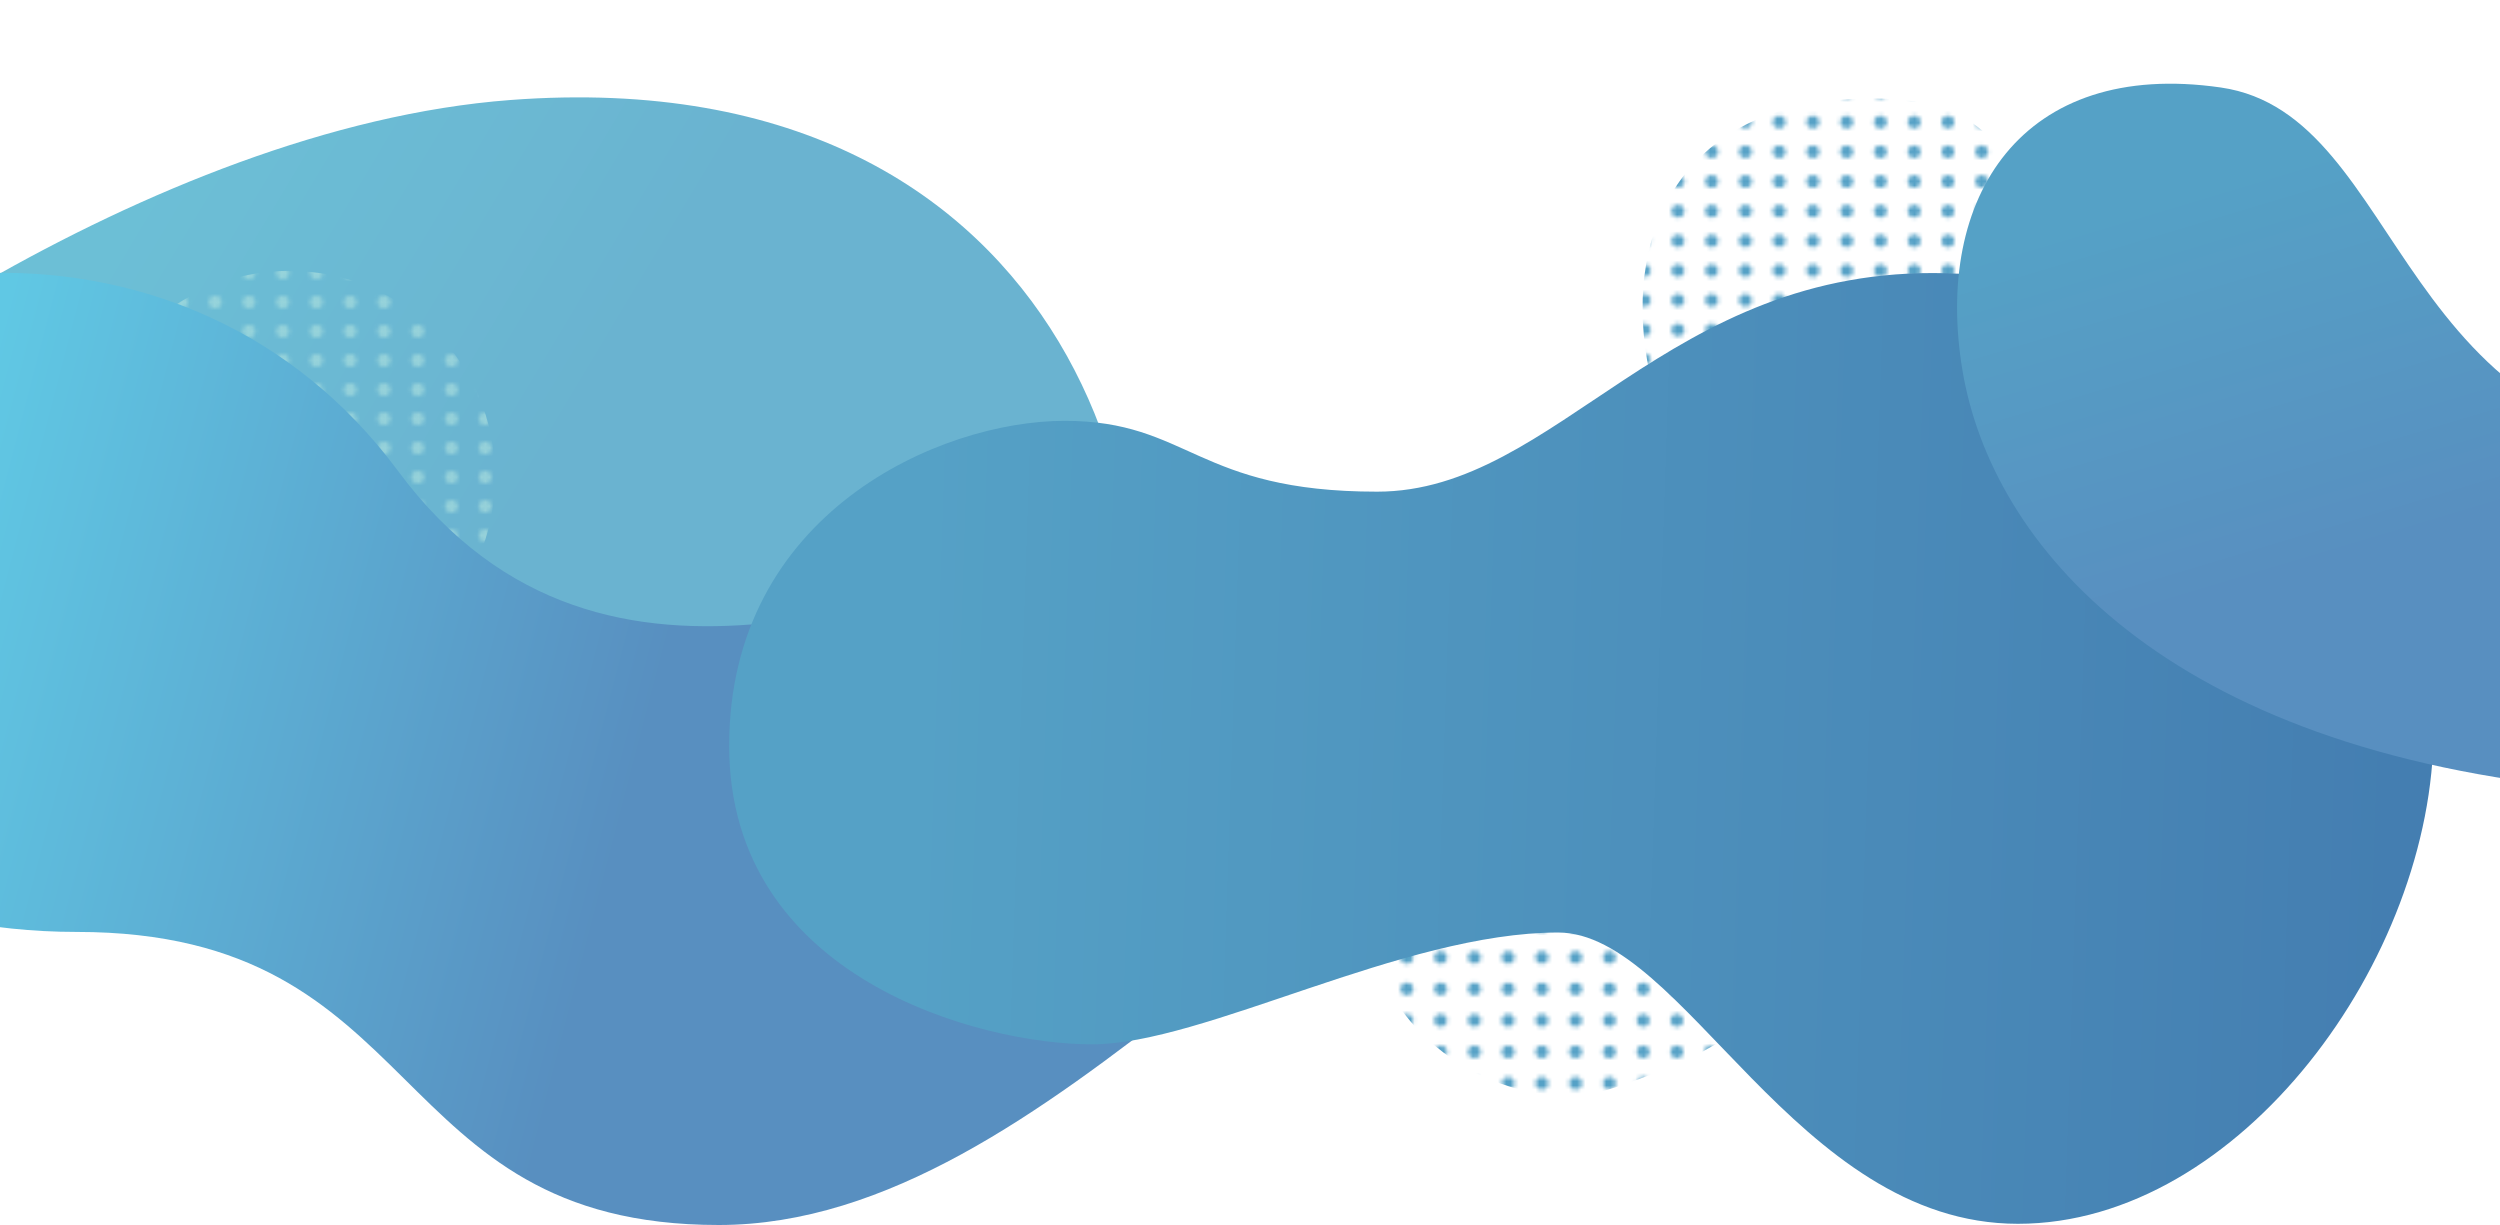 <svg width="600" height="294" viewBox="0 0 600 294" fill="none" xmlns="http://www.w3.org/2000/svg">
<mask id="mask0" mask-type="alpha" maskUnits="userSpaceOnUse" x="328" y="-15" width="284" height="225">
<line x1="329.753" y1="0.761" x2="610.183" y2="0.761" stroke="#ABE0DE" stroke-width="3" stroke-miterlimit="1.414" stroke-linecap="round" stroke-linejoin="round" stroke-dasharray="0.1 8"/>
<line x1="329.753" y1="7.891" x2="610.183" y2="7.891" stroke="#ABE0DE" stroke-width="3" stroke-miterlimit="1.414" stroke-linecap="round" stroke-linejoin="round" stroke-dasharray="0.1 8"/>
<line x1="329.753" y1="15.021" x2="610.183" y2="15.021" stroke="#ABE0DE" stroke-width="3" stroke-miterlimit="1.414" stroke-linecap="round" stroke-linejoin="round" stroke-dasharray="0.1 8"/>
<line x1="329.753" y1="22.151" x2="610.183" y2="22.151" stroke="#ABE0DE" stroke-width="3" stroke-miterlimit="1.414" stroke-linecap="round" stroke-linejoin="round" stroke-dasharray="0.1 8"/>
<line x1="329.753" y1="29.282" x2="610.183" y2="29.282" stroke="#ABE0DE" stroke-width="3" stroke-miterlimit="1.414" stroke-linecap="round" stroke-linejoin="round" stroke-dasharray="0.1 8"/>
<line x1="329.753" y1="36.412" x2="610.183" y2="36.412" stroke="#ABE0DE" stroke-width="3" stroke-miterlimit="1.414" stroke-linecap="round" stroke-linejoin="round" stroke-dasharray="0.1 8"/>
<line x1="329.753" y1="43.542" x2="610.183" y2="43.542" stroke="#ABE0DE" stroke-width="3" stroke-miterlimit="1.414" stroke-linecap="round" stroke-linejoin="round" stroke-dasharray="0.1 8"/>
<line x1="329.753" y1="50.673" x2="610.183" y2="50.673" stroke="#ABE0DE" stroke-width="3" stroke-miterlimit="1.414" stroke-linecap="round" stroke-linejoin="round" stroke-dasharray="0.1 8"/>
<line x1="329.753" y1="57.803" x2="610.183" y2="57.803" stroke="#ABE0DE" stroke-width="3" stroke-miterlimit="1.414" stroke-linecap="round" stroke-linejoin="round" stroke-dasharray="0.1 8"/>
<line x1="329.753" y1="64.933" x2="610.183" y2="64.933" stroke="#ABE0DE" stroke-width="3" stroke-miterlimit="1.414" stroke-linecap="round" stroke-linejoin="round" stroke-dasharray="0.1 8"/>
<line x1="329.753" y1="72.064" x2="610.183" y2="72.064" stroke="#ABE0DE" stroke-width="3" stroke-miterlimit="1.414" stroke-linecap="round" stroke-linejoin="round" stroke-dasharray="0.1 8"/>
<line x1="329.753" y1="79.194" x2="610.183" y2="79.194" stroke="#ABE0DE" stroke-width="3" stroke-miterlimit="1.414" stroke-linecap="round" stroke-linejoin="round" stroke-dasharray="0.1 8"/>
<line x1="329.753" y1="86.324" x2="610.183" y2="86.324" stroke="#ABE0DE" stroke-width="3" stroke-miterlimit="1.414" stroke-linecap="round" stroke-linejoin="round" stroke-dasharray="0.1 8"/>
<line x1="329.753" y1="93.455" x2="610.183" y2="93.455" stroke="#ABE0DE" stroke-width="3" stroke-miterlimit="1.414" stroke-linecap="round" stroke-linejoin="round" stroke-dasharray="0.1 8"/>
<line x1="329.753" y1="100.585" x2="610.183" y2="100.585" stroke="#ABE0DE" stroke-width="3" stroke-miterlimit="1.414" stroke-linecap="round" stroke-linejoin="round" stroke-dasharray="0.1 8"/>
<line x1="329.753" y1="107.715" x2="610.183" y2="107.715" stroke="#ABE0DE" stroke-width="3" stroke-miterlimit="1.414" stroke-linecap="round" stroke-linejoin="round" stroke-dasharray="0.1 8"/>
<line x1="329.753" y1="114.846" x2="610.183" y2="114.846" stroke="#ABE0DE" stroke-width="3" stroke-miterlimit="1.414" stroke-linecap="round" stroke-linejoin="round" stroke-dasharray="0.1 8"/>
<line x1="329.753" y1="121.976" x2="610.183" y2="121.976" stroke="#ABE0DE" stroke-width="3" stroke-miterlimit="1.414" stroke-linecap="round" stroke-linejoin="round" stroke-dasharray="0.1 8"/>
<line x1="329.753" y1="129.106" x2="610.183" y2="129.106" stroke="#ABE0DE" stroke-width="3" stroke-miterlimit="1.414" stroke-linecap="round" stroke-linejoin="round" stroke-dasharray="0.1 8"/>
<line x1="329.753" y1="136.236" x2="610.183" y2="136.236" stroke="#ABE0DE" stroke-width="3" stroke-miterlimit="1.414" stroke-linecap="round" stroke-linejoin="round" stroke-dasharray="0.1 8"/>
<line x1="329.753" y1="143.367" x2="610.183" y2="143.367" stroke="#ABE0DE" stroke-width="3" stroke-miterlimit="1.414" stroke-linecap="round" stroke-linejoin="round" stroke-dasharray="0.1 8"/>
<line x1="329.753" y1="150.497" x2="610.183" y2="150.497" stroke="#ABE0DE" stroke-width="3" stroke-miterlimit="1.414" stroke-linecap="round" stroke-linejoin="round" stroke-dasharray="0.1 8"/>
<line x1="329.753" y1="157.627" x2="610.183" y2="157.627" stroke="#ABE0DE" stroke-width="3" stroke-miterlimit="1.414" stroke-linecap="round" stroke-linejoin="round" stroke-dasharray="0.1 8"/>
<line x1="329.753" y1="164.758" x2="610.183" y2="164.758" stroke="#ABE0DE" stroke-width="3" stroke-miterlimit="1.414" stroke-linecap="round" stroke-linejoin="round" stroke-dasharray="0.1 8"/>
<line x1="329.753" y1="171.888" x2="610.183" y2="171.888" stroke="#ABE0DE" stroke-width="3" stroke-miterlimit="1.414" stroke-linecap="round" stroke-linejoin="round" stroke-dasharray="0.1 8"/>
<line x1="329.753" y1="179.018" x2="610.183" y2="179.018" stroke="#ABE0DE" stroke-width="3" stroke-miterlimit="1.414" stroke-linecap="round" stroke-linejoin="round" stroke-dasharray="0.1 8"/>
<line x1="329.753" y1="186.149" x2="610.183" y2="186.149" stroke="#ABE0DE" stroke-width="3" stroke-miterlimit="1.414" stroke-linecap="round" stroke-linejoin="round" stroke-dasharray="0.1 8"/>
<line x1="329.753" y1="193.279" x2="610.183" y2="193.279" stroke="#ABE0DE" stroke-width="3" stroke-miterlimit="1.414" stroke-linecap="round" stroke-linejoin="round" stroke-dasharray="0.1 8"/>
<line x1="329.753" y1="200.409" x2="610.183" y2="200.409" stroke="#ABE0DE" stroke-width="3" stroke-miterlimit="1.414" stroke-linecap="round" stroke-linejoin="round" stroke-dasharray="0.1 8"/>
<line x1="329.753" y1="207.54" x2="610.183" y2="207.54" stroke="#ABE0DE" stroke-width="3" stroke-miterlimit="1.414" stroke-linecap="round" stroke-linejoin="round" stroke-dasharray="0.1 8"/>
</mask>
<g mask="url(#mask0)">
<path d="M500.544 156.942C562.385 162.647 593.433 106.298 570.003 84.128C561.426 76.011 557.534 75.432 530.047 75.432C466.936 75.432 506.521 18.382 440.776 24.047C404.668 27.158 390.008 54.477 395.236 86.004C400.464 117.532 423.242 149.81 500.544 156.942Z" fill="#55A1C6"/>
</g>
<path d="M122.5 24C36.5 30.5 -59.392 99.388 -83.522 128.179C-79.719 139.826 -51.34 160.451 8.145 163.906C82.501 168.225 45.519 223.189 131.678 266.768C200.605 301.631 249.572 228.162 265.44 187.07C287.996 134.853 260.318 13.584 122.5 24Z" fill="url(#paint0_linear)"/>
<mask id="mask1" mask-type="alpha" maskUnits="userSpaceOnUse" x="-39" y="43" width="182" height="220">
<line x1="-37.5" y1="44.5" x2="141.15" y2="44.5" stroke="#ABE0DE" stroke-width="3" stroke-miterlimit="1.414" stroke-linecap="round" stroke-linejoin="round" stroke-dasharray="0.1 8"/>
<line x1="-37.5" y1="51.5" x2="141.15" y2="51.5" stroke="#ABE0DE" stroke-width="3" stroke-miterlimit="1.414" stroke-linecap="round" stroke-linejoin="round" stroke-dasharray="0.1 8"/>
<line x1="-37.5" y1="58.5" x2="141.15" y2="58.5" stroke="#ABE0DE" stroke-width="3" stroke-miterlimit="1.414" stroke-linecap="round" stroke-linejoin="round" stroke-dasharray="0.1 8"/>
<line x1="-37.5" y1="65.5" x2="141.15" y2="65.5" stroke="#ABE0DE" stroke-width="3" stroke-miterlimit="1.414" stroke-linecap="round" stroke-linejoin="round" stroke-dasharray="0.1 8"/>
<line x1="-37.5" y1="72.5" x2="141.15" y2="72.5" stroke="#ABE0DE" stroke-width="3" stroke-miterlimit="1.414" stroke-linecap="round" stroke-linejoin="round" stroke-dasharray="0.1 8"/>
<line x1="-37.5" y1="79.5" x2="141.15" y2="79.5" stroke="#ABE0DE" stroke-width="3" stroke-miterlimit="1.414" stroke-linecap="round" stroke-linejoin="round" stroke-dasharray="0.1 8"/>
<line x1="-37.5" y1="86.5" x2="141.15" y2="86.5" stroke="#ABE0DE" stroke-width="3" stroke-miterlimit="1.414" stroke-linecap="round" stroke-linejoin="round" stroke-dasharray="0.1 8"/>
<line x1="-37.5" y1="93.5" x2="141.15" y2="93.5" stroke="#ABE0DE" stroke-width="3" stroke-miterlimit="1.414" stroke-linecap="round" stroke-linejoin="round" stroke-dasharray="0.1 8"/>
<line x1="-37.5" y1="100.5" x2="141.15" y2="100.5" stroke="#ABE0DE" stroke-width="3" stroke-miterlimit="1.414" stroke-linecap="round" stroke-linejoin="round" stroke-dasharray="0.1 8"/>
<line x1="-37.5" y1="107.5" x2="141.15" y2="107.5" stroke="#ABE0DE" stroke-width="3" stroke-miterlimit="1.414" stroke-linecap="round" stroke-linejoin="round" stroke-dasharray="0.1 8"/>
<line x1="-37.5" y1="114.5" x2="141.15" y2="114.5" stroke="#ABE0DE" stroke-width="3" stroke-miterlimit="1.414" stroke-linecap="round" stroke-linejoin="round" stroke-dasharray="0.1 8"/>
<line x1="-37.5" y1="121.5" x2="141.15" y2="121.5" stroke="#ABE0DE" stroke-width="3" stroke-miterlimit="1.414" stroke-linecap="round" stroke-linejoin="round" stroke-dasharray="0.1 8"/>
<line x1="-37.5" y1="128.5" x2="141.15" y2="128.5" stroke="#ABE0DE" stroke-width="3" stroke-miterlimit="1.414" stroke-linecap="round" stroke-linejoin="round" stroke-dasharray="0.1 8"/>
<line x1="-37.5" y1="135.5" x2="141.15" y2="135.5" stroke="#ABE0DE" stroke-width="3" stroke-miterlimit="1.414" stroke-linecap="round" stroke-linejoin="round" stroke-dasharray="0.1 8"/>
<line x1="-37.5" y1="142.5" x2="141.15" y2="142.5" stroke="#ABE0DE" stroke-width="3" stroke-miterlimit="1.414" stroke-linecap="round" stroke-linejoin="round" stroke-dasharray="0.1 8"/>
<line x1="-37.5" y1="149.5" x2="141.15" y2="149.5" stroke="#ABE0DE" stroke-width="3" stroke-miterlimit="1.414" stroke-linecap="round" stroke-linejoin="round" stroke-dasharray="0.1 8"/>
<line x1="-37.5" y1="156.5" x2="141.15" y2="156.5" stroke="#ABE0DE" stroke-width="3" stroke-miterlimit="1.414" stroke-linecap="round" stroke-linejoin="round" stroke-dasharray="0.1 8"/>
<line x1="-37.5" y1="163.5" x2="141.15" y2="163.5" stroke="#ABE0DE" stroke-width="3" stroke-miterlimit="1.414" stroke-linecap="round" stroke-linejoin="round" stroke-dasharray="0.1 8"/>
<line x1="-37.5" y1="170.5" x2="141.15" y2="170.5" stroke="#ABE0DE" stroke-width="3" stroke-miterlimit="1.414" stroke-linecap="round" stroke-linejoin="round" stroke-dasharray="0.1 8"/>
<line x1="-37.5" y1="177.5" x2="141.15" y2="177.5" stroke="#ABE0DE" stroke-width="3" stroke-miterlimit="1.414" stroke-linecap="round" stroke-linejoin="round" stroke-dasharray="0.1 8"/>
<line x1="-37.5" y1="184.5" x2="141.15" y2="184.5" stroke="#ABE0DE" stroke-width="3" stroke-miterlimit="1.414" stroke-linecap="round" stroke-linejoin="round" stroke-dasharray="0.1 8"/>
<line x1="-37.5" y1="191.5" x2="141.15" y2="191.5" stroke="#ABE0DE" stroke-width="3" stroke-miterlimit="1.414" stroke-linecap="round" stroke-linejoin="round" stroke-dasharray="0.1 8"/>
<line x1="-37.5" y1="198.5" x2="141.15" y2="198.5" stroke="#ABE0DE" stroke-width="3" stroke-miterlimit="1.414" stroke-linecap="round" stroke-linejoin="round" stroke-dasharray="0.1 8"/>
<line x1="-37.5" y1="205.5" x2="141.15" y2="205.5" stroke="#ABE0DE" stroke-width="3" stroke-miterlimit="1.414" stroke-linecap="round" stroke-linejoin="round" stroke-dasharray="0.1 8"/>
<line x1="-37.5" y1="212.5" x2="141.15" y2="212.5" stroke="#ABE0DE" stroke-width="3" stroke-miterlimit="1.414" stroke-linecap="round" stroke-linejoin="round" stroke-dasharray="0.1 8"/>
<line x1="-37.5" y1="219.5" x2="141.15" y2="219.5" stroke="#ABE0DE" stroke-width="3" stroke-miterlimit="1.414" stroke-linecap="round" stroke-linejoin="round" stroke-dasharray="0.1 8"/>
<line x1="-37.5" y1="226.5" x2="141.15" y2="226.5" stroke="#ABE0DE" stroke-width="3" stroke-miterlimit="1.414" stroke-linecap="round" stroke-linejoin="round" stroke-dasharray="0.1 8"/>
<line x1="-37.5" y1="233.5" x2="141.15" y2="233.5" stroke="#ABE0DE" stroke-width="3" stroke-miterlimit="1.414" stroke-linecap="round" stroke-linejoin="round" stroke-dasharray="0.1 8"/>
<line x1="-37.5" y1="240.5" x2="141.15" y2="240.5" stroke="#ABE0DE" stroke-width="3" stroke-miterlimit="1.414" stroke-linecap="round" stroke-linejoin="round" stroke-dasharray="0.1 8"/>
<line x1="-37.5" y1="247.5" x2="141.15" y2="247.5" stroke="#ABE0DE" stroke-width="3" stroke-miterlimit="1.414" stroke-linecap="round" stroke-linejoin="round" stroke-dasharray="0.1 8"/>
<line x1="-37.5" y1="254.5" x2="141.15" y2="254.5" stroke="#ABE0DE" stroke-width="3" stroke-miterlimit="1.414" stroke-linecap="round" stroke-linejoin="round" stroke-dasharray="0.1 8"/>
<line x1="-37.5" y1="261.5" x2="141.15" y2="261.5" stroke="#ABE0DE" stroke-width="3" stroke-miterlimit="1.414" stroke-linecap="round" stroke-linejoin="round" stroke-dasharray="0.1 8"/>
</mask>
<g mask="url(#mask1)">
<circle cx="69.411" cy="114.411" r="49.411" fill="#ABE0DE" fill-opacity="0.67"/>
</g>
<mask id="mask2" mask-type="alpha" maskUnits="userSpaceOnUse" x="328" y="183" width="154" height="94">
<line x1="329.5" y1="184.5" x2="480.491" y2="184.5" stroke="#ABE0DE" stroke-width="3" stroke-miterlimit="1.414" stroke-linecap="round" stroke-linejoin="round" stroke-dasharray="0.1 8"/>
<line x1="329.5" y1="192.048" x2="480.491" y2="192.048" stroke="#ABE0DE" stroke-width="3" stroke-miterlimit="1.414" stroke-linecap="round" stroke-linejoin="round" stroke-dasharray="0.1 8"/>
<line x1="329.5" y1="199.597" x2="480.491" y2="199.597" stroke="#ABE0DE" stroke-width="3" stroke-miterlimit="1.414" stroke-linecap="round" stroke-linejoin="round" stroke-dasharray="0.1 8"/>
<line x1="329.5" y1="207.145" x2="480.491" y2="207.145" stroke="#ABE0DE" stroke-width="3" stroke-miterlimit="1.414" stroke-linecap="round" stroke-linejoin="round" stroke-dasharray="0.1 8"/>
<line x1="329.5" y1="214.694" x2="480.491" y2="214.694" stroke="#ABE0DE" stroke-width="3" stroke-miterlimit="1.414" stroke-linecap="round" stroke-linejoin="round" stroke-dasharray="0.1 8"/>
<line x1="329.5" y1="222.242" x2="480.491" y2="222.242" stroke="#ABE0DE" stroke-width="3" stroke-miterlimit="1.414" stroke-linecap="round" stroke-linejoin="round" stroke-dasharray="0.1 8"/>
<line x1="329.5" y1="229.79" x2="480.491" y2="229.79" stroke="#ABE0DE" stroke-width="3" stroke-miterlimit="1.414" stroke-linecap="round" stroke-linejoin="round" stroke-dasharray="0.1 8"/>
<line x1="329.5" y1="237.339" x2="480.491" y2="237.339" stroke="#ABE0DE" stroke-width="3" stroke-miterlimit="1.414" stroke-linecap="round" stroke-linejoin="round" stroke-dasharray="0.1 8"/>
<line x1="329.5" y1="244.887" x2="480.491" y2="244.887" stroke="#ABE0DE" stroke-width="3" stroke-miterlimit="1.414" stroke-linecap="round" stroke-linejoin="round" stroke-dasharray="0.1 8"/>
<line x1="329.5" y1="252.435" x2="480.491" y2="252.435" stroke="#ABE0DE" stroke-width="3" stroke-miterlimit="1.414" stroke-linecap="round" stroke-linejoin="round" stroke-dasharray="0.1 8"/>
<line x1="329.5" y1="259.984" x2="480.491" y2="259.984" stroke="#ABE0DE" stroke-width="3" stroke-miterlimit="1.414" stroke-linecap="round" stroke-linejoin="round" stroke-dasharray="0.1 8"/>
<line x1="329.5" y1="267.532" x2="480.491" y2="267.532" stroke="#ABE0DE" stroke-width="3" stroke-miterlimit="1.414" stroke-linecap="round" stroke-linejoin="round" stroke-dasharray="0.1 8"/>
<line x1="329.5" y1="275.081" x2="480.491" y2="275.081" stroke="#ABE0DE" stroke-width="3" stroke-miterlimit="1.414" stroke-linecap="round" stroke-linejoin="round" stroke-dasharray="0.1 8"/>
</mask>
<g mask="url(#mask2)">
<path d="M387.981 260.872C366.117 268.43 338.408 253.733 330.849 231.869C323.291 210.005 337.735 185.128 350.283 172.299C362.83 159.471 392.611 134.595 421.266 187.028C449.92 239.461 409.845 253.314 387.981 260.872Z" fill="#55A1C6"/>
</g>
<path d="M-87.82 104.948C-124.403 152.906 -66.578 223.662 18.389 223.662C103.356 223.662 91.5 294 172.5 294C253.5 294 320.462 185.166 383.432 185.925C446.403 186.685 438.503 154.084 419.228 125.782C399.953 97.479 294.459 135.217 259.522 135.217C224.586 135.217 145.851 181.006 95.5 113C45.149 44.994 -51.237 56.99 -87.82 104.948Z" fill="url(#paint1_linear)"/>
<path d="M584.053 175.12C584.053 230.047 537.609 293.712 484.307 293.712C431.005 293.712 403.886 223.805 373.962 223.805C336.557 223.805 288.866 250.644 262.059 250.644C235.252 250.644 175 234.863 175 179C175 123.137 225.576 101 255.5 101C285.424 101 287.038 118 330.5 118C373.962 118 399.834 63.707 467.163 65.579C534.492 67.452 584.053 120.194 584.053 175.12Z" fill="url(#paint2_linear)"/>
<path d="M622.129 189.468C704.459 196.998 745.793 122.618 714.601 93.353C703.182 82.639 694.593 109.5 658 109.5C573.98 109.5 578 27.5 533 21C485.248 14.102 464.031 47.277 470.991 88.894C477.952 130.511 519.216 180.054 622.129 189.468Z" fill="url(#paint3_linear)"/>
<defs>
<linearGradient id="paint0_linear" x1="141" y1="104" x2="36.129" y2="41.285" gradientUnits="userSpaceOnUse">
<stop offset="0.026" stop-color="#6AB3D0"/>
<stop offset="1" stop-color="#6CBFD6"/>
</linearGradient>
<linearGradient id="paint1_linear" x1="140.5" y1="233" x2="-28.977" y2="188.912" gradientUnits="userSpaceOnUse">
<stop stop-color="#588FC0"/>
<stop offset="1" stop-color="#60C8E4"/>
</linearGradient>
<linearGradient id="paint2_linear" x1="219.667" y1="168.255" x2="575.638" y2="180.086" gradientUnits="userSpaceOnUse">
<stop stop-color="#55A1C6"/>
<stop offset="1" stop-color="#447EB1"/>
</linearGradient>
<linearGradient id="paint3_linear" x1="495.101" y1="55.134" x2="522.26" y2="145.792" gradientUnits="userSpaceOnUse">
<stop stop-color="#55A1C6"/>
<stop offset="1" stop-color="#588FC0"/>
</linearGradient>
</defs>
</svg>
